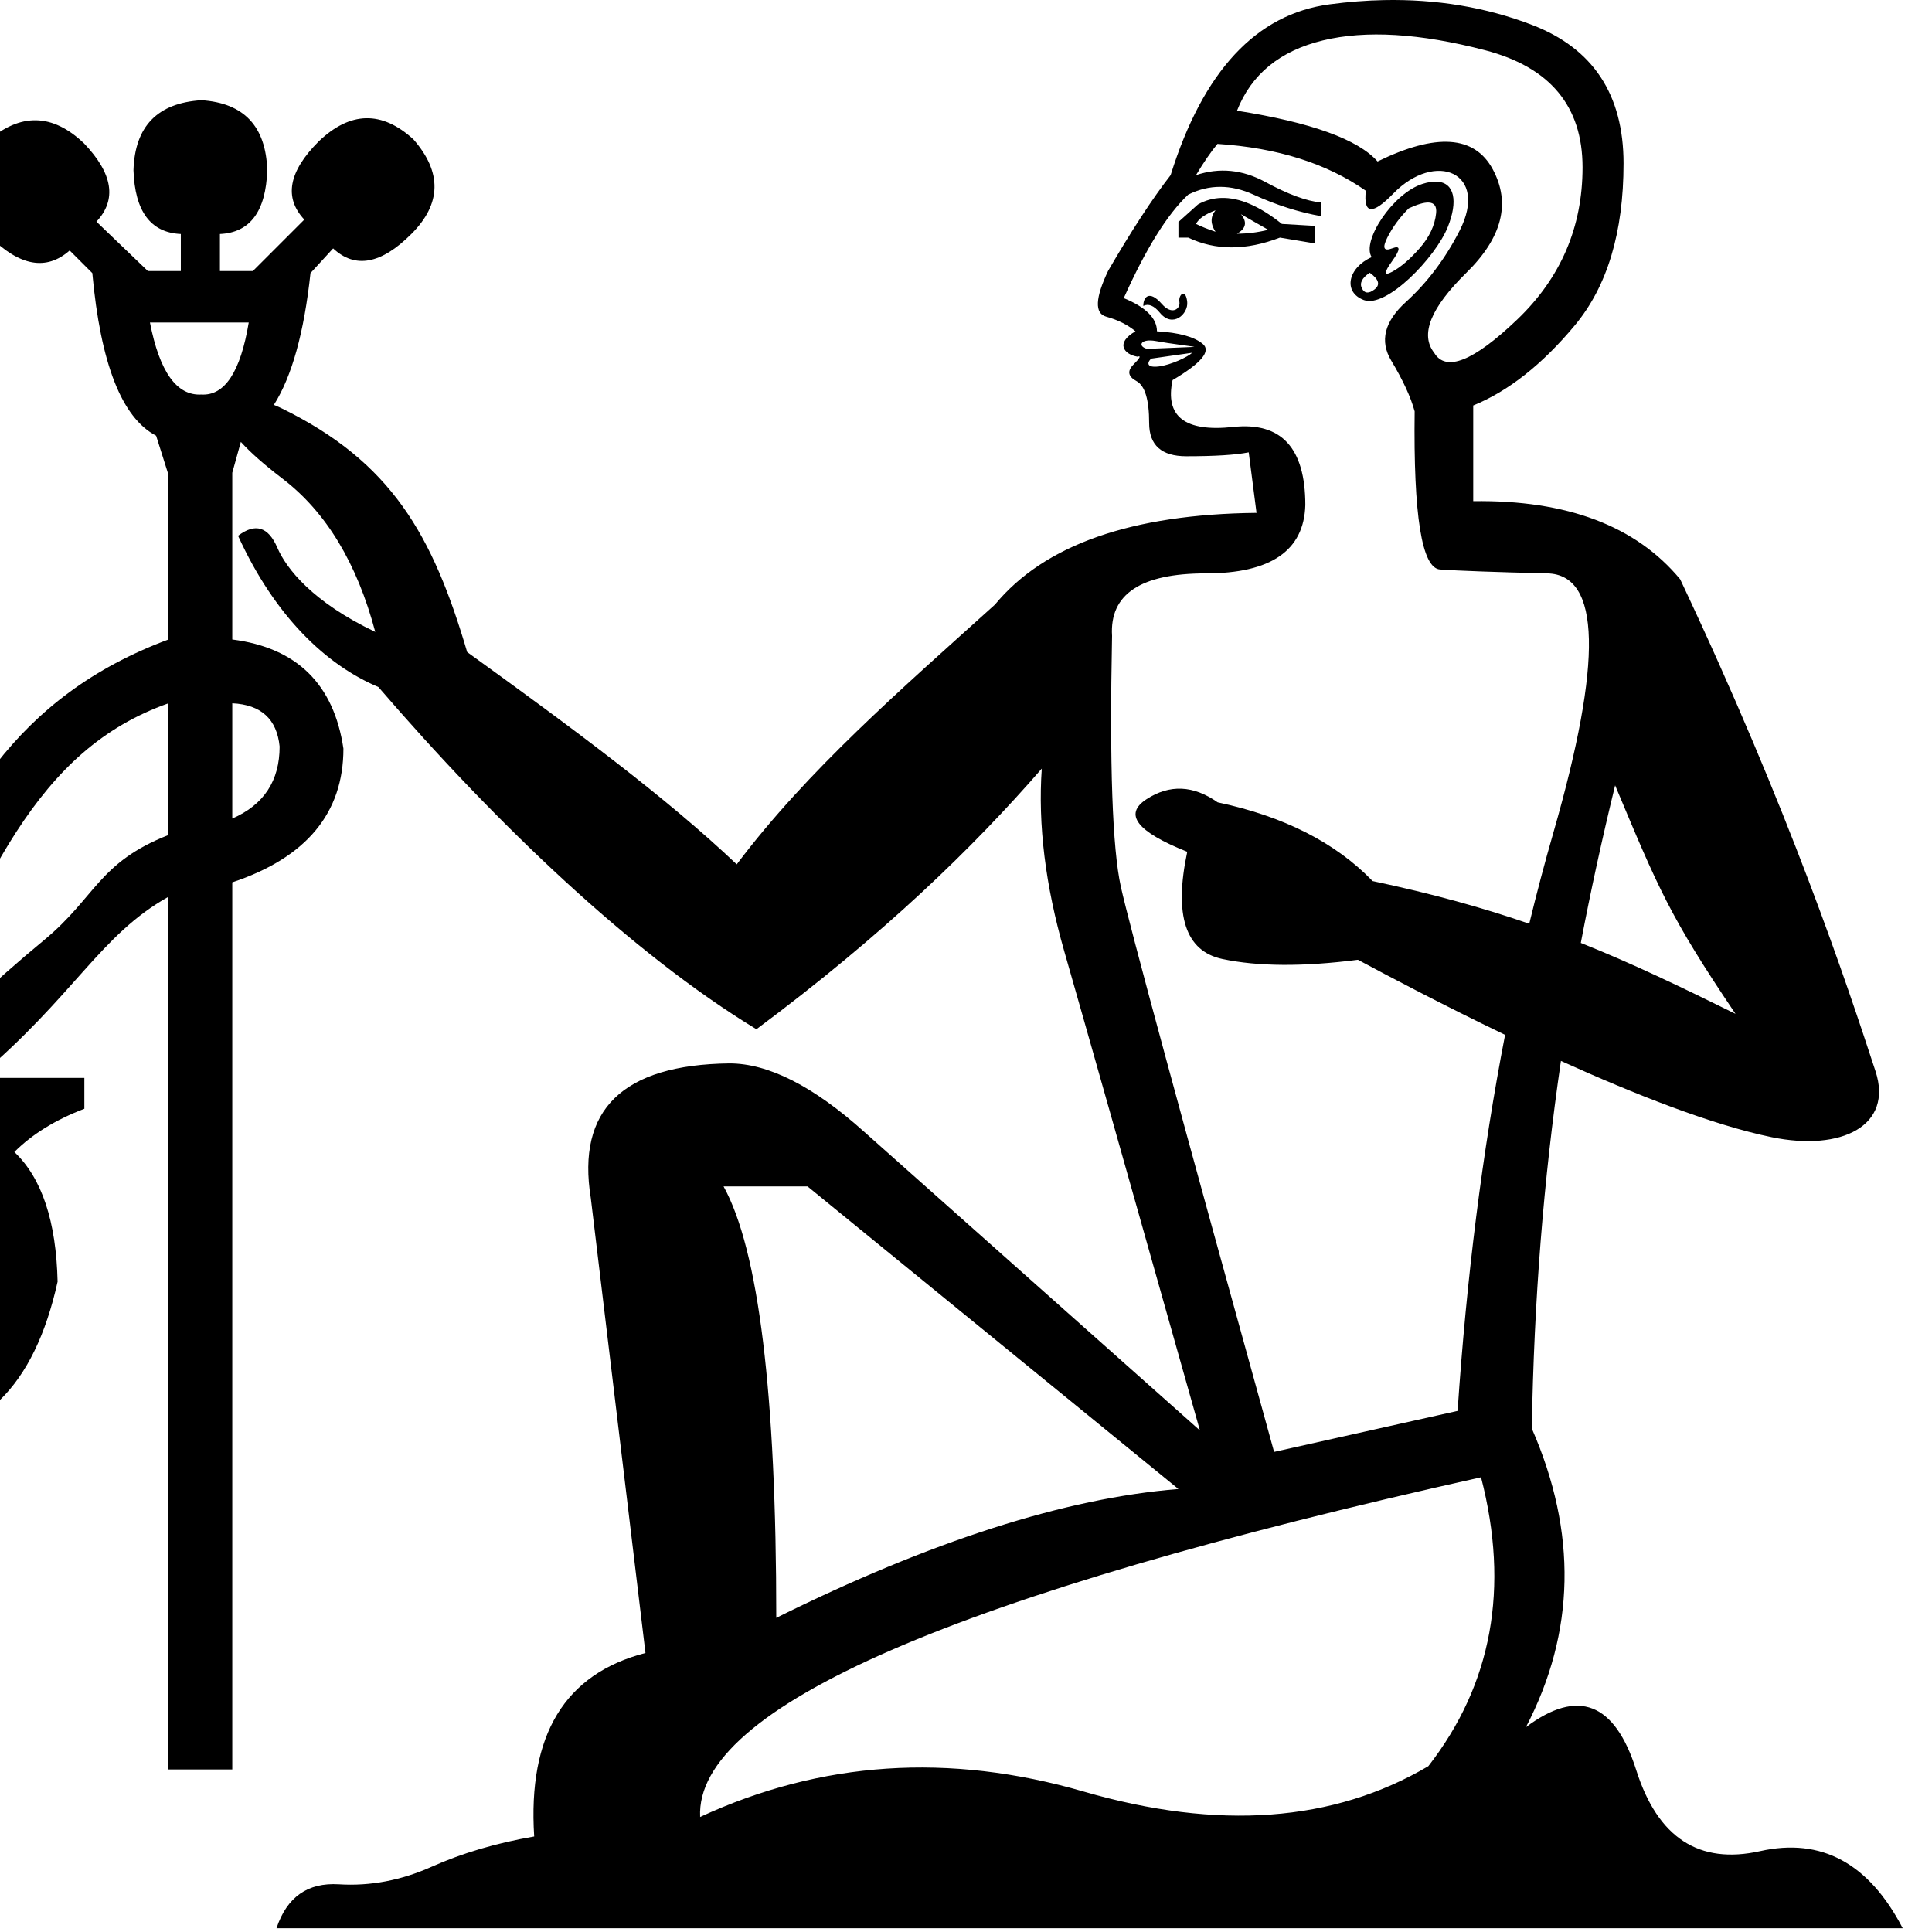 <?xml version="1.0" encoding="UTF-8" standalone="no"?>
<svg
   width="1000"
   height="1000"
   version="1.1"
   id="svg1"
   sodipodi:docname="13548.svg"
   inkscape:version="1.4.2 (f4327f4, 2025-05-13)"
   xmlns:inkscape="http://www.inkscape.org/namespaces/inkscape"
   xmlns:sodipodi="http://sodipodi.sourceforge.net/DTD/sodipodi-0.dtd"
   xmlns="http://www.w3.org/2000/svg"
   xmlns:svg="http://www.w3.org/2000/svg">
  <defs
     id="defs1" />
  <sodipodi:namedview
     id="namedview1"
     pagecolor="#ffffff"
     bordercolor="#666666"
     borderopacity="1.0"
     inkscape:showpageshadow="2"
     inkscape:pageopacity="0.0"
     inkscape:pagecheckerboard="0"
     inkscape:deskcolor="#d1d1d1"
     inkscape:zoom="0.53386561"
     inkscape:cx="129.24601"
     inkscape:cy="562.87574"
     inkscape:window-width="1680"
     inkscape:window-height="998"
     inkscape:window-x="-8"
     inkscape:window-y="-8"
     inkscape:window-maximized="1"
     inkscape:current-layer="svg1"
     showguides="true">
    <sodipodi:guide
       position="1000,1000"
       orientation="0,-1"
       id="guide1"
       inkscape:locked="false" />
    <sodipodi:guide
       position="1000,0"
       orientation="0,-1"
       id="guide2"
       inkscape:locked="false" />
  </sodipodi:namedview>
  <path
     id="path1"
     style="fill:#000000;stroke:none;stroke-width:1"
     d="M 716.213 0.049 C 707.098 0.238 697.783 0.965 688.268 2.229 C 650.206 7.281 622.753 36.752 605.912 90.645 C 596.481 102.77 585.704 119.275 573.578 140.158 C 566.841 154.305 566.504 162.22 572.566 163.904 C 578.629 165.588 583.683 168.116 587.725 171.484 C 577.145 177.53 581.737 183.453 588.734 184.619 C 590.755 183.945 590.081 185.294 586.713 188.662 C 583.344 192.03 583.85 194.892 588.229 197.25 C 592.607 199.608 594.797 206.851 594.797 218.977 C 594.797 230.429 601.197 236.154 613.996 236.154 C 628.817 236.154 639.596 235.48 646.332 234.133 L 650.373 265.459 C 585.702 266.133 540.568 281.963 514.969 312.951 C 466.466 356.739 417.935 398.702 381.336 447.391 C 344.765 412.736 297.982 378.071 241.807 337.504 C 223.942 276.878 202.677 239.076 145.396 211.158 C 144.144 210.578 142.932 210.044 141.76 209.557 C 151.077 194.879 157.393 172.146 160.709 141.357 L 172.428 128.572 C 183.792 139.226 197.287 136.741 212.912 121.115 C 228.538 105.49 228.892 89.155 213.977 72.109 C 197.641 57.195 181.306 57.55 164.971 73.176 C 149.345 88.801 146.86 102.295 157.514 113.658 L 130.879 140.293 L 113.832 140.293 L 113.832 121.117 C 129.457 120.407 137.626 109.397 138.336 88.09 C 137.626 65.362 126.262 53.291 104.244 51.869 C 81.516 53.289 69.798 65.362 69.088 88.09 C 69.798 109.397 77.967 120.406 93.592 121.117 L 93.592 140.293 L 76.545 140.293 L 49.912 114.725 C 60.566 103.361 58.435 89.866 43.52 74.24 C 27.184 58.614 10.493 58.259 -6.553 73.174 C -21.468 90.22 -21.114 106.555 -5.488 122.18 C 10.137 137.805 23.988 140.293 36.062 129.639 L 47.781 141.357 C 52.043 188.233 63.051 216.289 80.807 225.521 L 87.199 245.764 L 87.199 330.992 C 8.76 360.164 -25.59 418.35 -53.289 497.188 L -53.289 173.318 C -56.84 68.913 -88.279 17.418 -181.32 18.84 C -274.362 15.999 -323.012 68.557 -327.273 176.514 L -327.273 452.441 L -441.268 452.441 L -441.268 919.07 L -181.32 919.07 L -181.32 452.441 L -295.312 452.441 L -295.312 176.514 C -289.631 94.836 -251.988 53.289 -182.385 51.867 C -109.23 56.129 -88.445 96.613 -86.314 173.318 L -86.314 557.914 L -151.303 557.914 L -151.303 573.895 C -136.388 579.577 -124.667 587.032 -116.145 596.266 C -128.929 609.76 -136.032 632.488 -137.453 664.449 C -125.379 717.717 -97.324 744.352 -53.289 744.352 C -9.964 745.062 17.735 718.073 29.809 663.385 C 29.098 632.135 21.642 609.76 7.438 596.266 C 16.671 587.032 28.745 579.577 43.66 573.895 L 43.66 557.914 L -11.74 557.914 C 38.687 515.3 51.687 484.049 87.199 464.162 L 87.199 915.875 L 120.225 915.875 L 120.225 456.703 C 158.578 443.919 177.754 420.836 177.754 387.455 C 172.782 354.074 153.606 335.254 120.225 330.992 L 120.225 244.697 L 124.664 228.719 C 129.592 234.192 136.793 240.547 146.268 247.783 C 168.767 264.967 184.756 291.397 194.236 327.072 C 161.796 311.597 148.231 294.344 143.549 283.477 C 138.866 272.609 132.091 270.558 123.225 277.322 C 142.298 319.175 168.964 344.279 195.852 355.598 C 256.668 426.273 327.221 493.703 391.518 532.73 C 457.337 483.736 503.517 438.925 539.221 397.832 C 537.2 426.799 541.074 458.291 550.842 492.311 C 560.61 526.33 584.017 609.022 621.068 740.385 L 447.268 585.781 C 420.995 562.203 397.753 550.414 377.543 550.414 C 322.303 551.088 298.389 574.328 305.799 620.137 L 334.094 855.578 C 292.327 866.357 273.128 898.019 276.496 950.564 C 256.96 953.933 239.276 959.153 223.445 966.227 C 207.614 973.3 191.615 976.331 175.447 975.32 C 159.28 974.31 148.501 981.889 143.111 998.057 L 984.844 998.057 C 967.329 964.374 942.74 951.069 911.078 958.143 C 879.416 965.216 858.027 951.237 846.912 916.207 C 835.797 881.177 816.766 873.767 789.82 893.977 C 815.419 844.8 816.429 793.265 792.852 739.373 C 794.001 673.064 798.866 611.086 807.934 549.131 C 846.071 566.399 886.342 582.303 917.01 588.602 C 953.281 596.05 980.008 582.651 970.758 554.438 C 956.022 509.492 926.301 419.692 869.648 299.814 C 846.744 272.195 811.04 258.721 762.537 259.395 L 762.537 209.881 C 780.726 202.471 798.241 188.661 815.082 168.451 C 831.923 148.242 840.344 120.286 840.344 84.582 C 840.344 48.878 824.513 24.964 792.852 12.838 C 769.105 3.744 743.559 -0.52 716.213 0.049 z M 722.369 18.143 C 736.347 18.985 751.758 21.596 768.6 25.975 C 802.282 34.732 819.123 54.942 819.123 86.604 C 819.123 117.592 807.839 143.863 785.271 165.42 C 762.704 186.977 748.389 192.704 742.326 182.6 C 734.916 173.168 740.475 159.359 759 141.17 C 777.525 122.981 782.072 105.128 772.641 87.613 C 763.209 70.098 743.338 68.752 713.023 83.572 C 702.919 72.12 678.666 63.362 640.268 57.299 C 647.678 38.437 662.5 26.311 684.73 20.922 C 695.846 18.227 708.391 17.301 722.369 18.143 z M 630.164 74.477 C 661.152 76.498 686.751 84.582 706.961 98.729 C 705.614 110.854 710.329 111.359 721.107 100.244 C 742.999 77.668 770.889 89.293 755.463 119.443 C 748.053 133.927 738.791 146.221 727.676 156.326 C 716.56 166.431 714.033 176.536 720.096 186.641 C 726.159 196.745 730.202 205.504 732.223 212.914 C 731.549 266.806 735.926 294.088 745.357 294.762 C 754.789 295.435 773.315 296.11 800.936 296.783 C 828.555 297.457 829.566 342.255 803.967 431.178 C 799.554 446.506 795.411 462.154 791.539 478.123 C 767.643 469.877 741.674 462.652 710.463 456.039 C 691.268 436.134 664.535 422.552 630.266 415.291 C 617.683 406.428 605.402 405.891 593.422 413.682 C 581.442 421.472 588.473 430.537 614.516 440.875 C 607.534 473.826 613.599 492.328 632.711 496.377 C 651.164 500.287 674.547 500.42 702.863 496.779 C 718.7 505.279 746.828 520.153 779.029 535.629 C 767.279 596.296 759.088 661.179 754.453 730.279 L 659.469 751.5 C 610.966 576.35 584.523 478.838 580.145 458.965 C 575.764 439.092 574.25 395.811 575.598 329.119 C 574.25 307.562 590.419 296.783 624.102 296.783 C 657.784 296.783 674.961 284.994 675.635 261.416 C 675.635 231.775 663.173 218.303 638.248 220.998 C 613.323 223.693 602.88 215.608 606.922 196.746 C 621.742 187.989 626.965 181.756 622.586 178.051 C 618.207 174.346 610.29 172.158 598.838 171.484 C 598.838 164.748 593.112 159.02 581.66 154.305 C 593.112 128.706 604.227 110.855 615.006 100.75 C 625.784 95.361 637.068 95.361 648.857 100.75 C 660.646 106.139 672.267 109.844 683.719 111.865 L 683.719 104.791 C 676.309 104.117 666.709 100.581 654.92 94.182 C 643.131 87.782 631.175 86.603 619.049 90.645 C 623.091 83.908 626.796 78.518 630.164 74.477 z M 743.797 94.02 C 741.684 93.898 739.174 94.265 736.264 95.191 C 720.794 100.113 704.596 124.993 709.992 133.086 C 697.701 138.549 694.937 151.187 705.949 155.316 C 717.571 159.675 743.047 133.308 749.4 117.424 C 754.67 104.25 752.952 94.546 743.797 94.02 z M 632.117 102.447 C 627.867 102.579 623.848 103.698 620.059 105.803 L 609.953 114.896 L 609.953 122.98 L 615.006 122.98 C 629.153 129.717 644.983 129.717 662.498 122.98 L 680.688 126.012 L 680.688 116.918 L 663.51 115.906 C 651.931 106.644 641.467 102.158 632.117 102.447 z M 739.359 104.826 C 742.391 104.909 743.717 106.75 743.338 110.35 C 742.664 116.749 739.8 122.813 734.748 128.539 C 729.696 134.265 724.98 138.306 720.602 140.664 C 716.223 143.022 716.223 141.168 720.602 135.105 C 724.98 129.042 724.98 126.855 720.602 128.539 C 716.223 130.223 715.381 128.37 718.076 122.98 C 720.771 117.591 724.476 112.54 729.191 107.824 C 733.612 105.761 737.002 104.762 739.359 104.826 z M 629.152 108.834 C 626.457 112.202 626.457 115.907 629.152 119.949 C 625.11 118.602 621.743 117.254 619.049 115.906 C 620.396 113.212 623.763 110.855 629.152 108.834 z M 642.289 110.855 L 656.436 118.939 C 651.046 120.287 645.657 120.959 640.268 120.959 C 644.984 118.264 645.657 114.897 642.289 110.855 z M 708.98 141.168 C 713.696 144.536 714.539 147.4 711.508 149.758 C 708.476 152.116 706.287 151.949 704.939 149.254 C 703.592 146.559 704.939 143.865 708.98 141.17 L 708.98 141.168 z M 612.438 152.006 C 611.248 151.974 610.086 154.101 610.459 156.326 C 611.037 159.795 606.678 163.408 601.365 157.336 C 594.884 149.928 591.766 153.669 591.766 158.348 C 594.46 157.001 597.322 158.18 600.354 161.885 C 607.031 170.046 615.116 162.457 614.5 156.326 C 614.188 153.202 613.306 152.029 612.438 152.006 z M 77.611 166.926 L 128.748 166.926 C 124.487 192.494 116.318 204.926 104.244 204.215 C 91.46 204.925 82.583 192.494 77.611 166.926 z M 595.568 176.229 C 596.384 176.252 597.306 176.348 598.334 176.535 C 602.039 177.209 606.418 177.883 611.471 178.557 C 616.523 179.23 618.711 179.568 618.037 179.568 L 593.787 180.578 C 589.357 179.47 589.862 176.061 595.568 176.229 z M 617.027 182.6 C 614.861 184.765 605.986 188.913 599.85 189.672 C 593.664 190.437 593.461 187.976 595.807 185.631 L 617.027 182.6 z M 87.199 364.02 L 87.199 432.201 C 50.977 446.406 49.519 464.517 22.885 486.535 C -3.749 508.552 -29.141 532.345 -53.289 557.914 C -7.834 452.799 19.016 388.168 87.199 364.02 z M 120.225 364.02 C 135.14 364.73 143.308 372.186 144.729 386.391 C 144.729 404.147 136.56 416.577 120.225 423.68 L 120.225 364.02 z M 835.988 406.492 C 858.299 459.711 864.118 474.122 898.293 524.76 C 869.521 510.545 844.442 498.52 818.223 488.057 C 823.326 461.24 829.235 434.164 835.988 406.492 z M -408.242 490.797 L -214.346 490.797 L -214.346 887.111 L -408.242 886.045 L -408.242 490.797 z M -311.293 550.457 C -326.208 550.457 -338.993 555.074 -349.646 564.307 C -364.562 576.381 -372.02 592.362 -372.02 612.248 C -372.02 625.743 -368.113 638.171 -360.301 649.535 C -348.937 663.74 -332.6 670.842 -311.293 670.842 C -297.798 670.842 -285.726 666.581 -275.072 658.059 C -259.447 645.984 -251.633 630.358 -251.633 611.182 C -251.633 597.687 -255.895 585.615 -264.418 574.961 C -276.492 558.625 -292.116 550.457 -311.293 550.457 z M -311.293 584.549 C -292.116 584.549 -282.529 593.782 -282.529 612.248 C -282.529 630.714 -292.116 639.947 -311.293 639.947 C -329.759 639.947 -338.992 630.714 -338.992 612.248 C -338.992 593.782 -329.759 584.549 -311.293 584.549 z M -79.922 596.268 L -26.654 596.268 C -11.739 614.733 -6.769 637.994 -11.74 666.049 C -16.712 694.104 -30.561 709.193 -53.289 711.326 C -76.017 709.906 -89.866 694.991 -94.838 666.582 C -99.81 638.173 -94.837 614.733 -79.922 596.268 z M 374.512 614.074 L 417.963 614.074 L 609.953 770.699 C 551.345 775.415 481.96 797.645 401.795 837.391 C 401.795 721.522 392.7 647.083 374.512 614.074 z M -311.293 708.131 C -326.918 708.131 -340.77 713.812 -352.844 725.176 C -364.918 736.539 -370.953 750.745 -370.953 767.791 C -370.953 782.706 -365.45 796.199 -354.441 808.273 C -343.433 820.348 -329.049 826.385 -311.293 826.385 C -296.378 826.385 -282.885 820.882 -270.811 809.873 C -258.736 798.864 -252.699 784.837 -252.699 767.791 C -252.699 752.166 -258.38 738.316 -269.744 726.242 C -281.108 714.168 -294.957 708.131 -311.293 708.131 z M 766.578 764.635 C 781.399 821.895 772.304 871.747 739.295 914.188 C 690.118 943.155 630.668 947.532 560.945 927.322 C 491.222 907.113 425.036 911.492 362.387 940.459 C 359.692 883.872 494.422 825.264 766.578 764.635 z " />
</svg>

